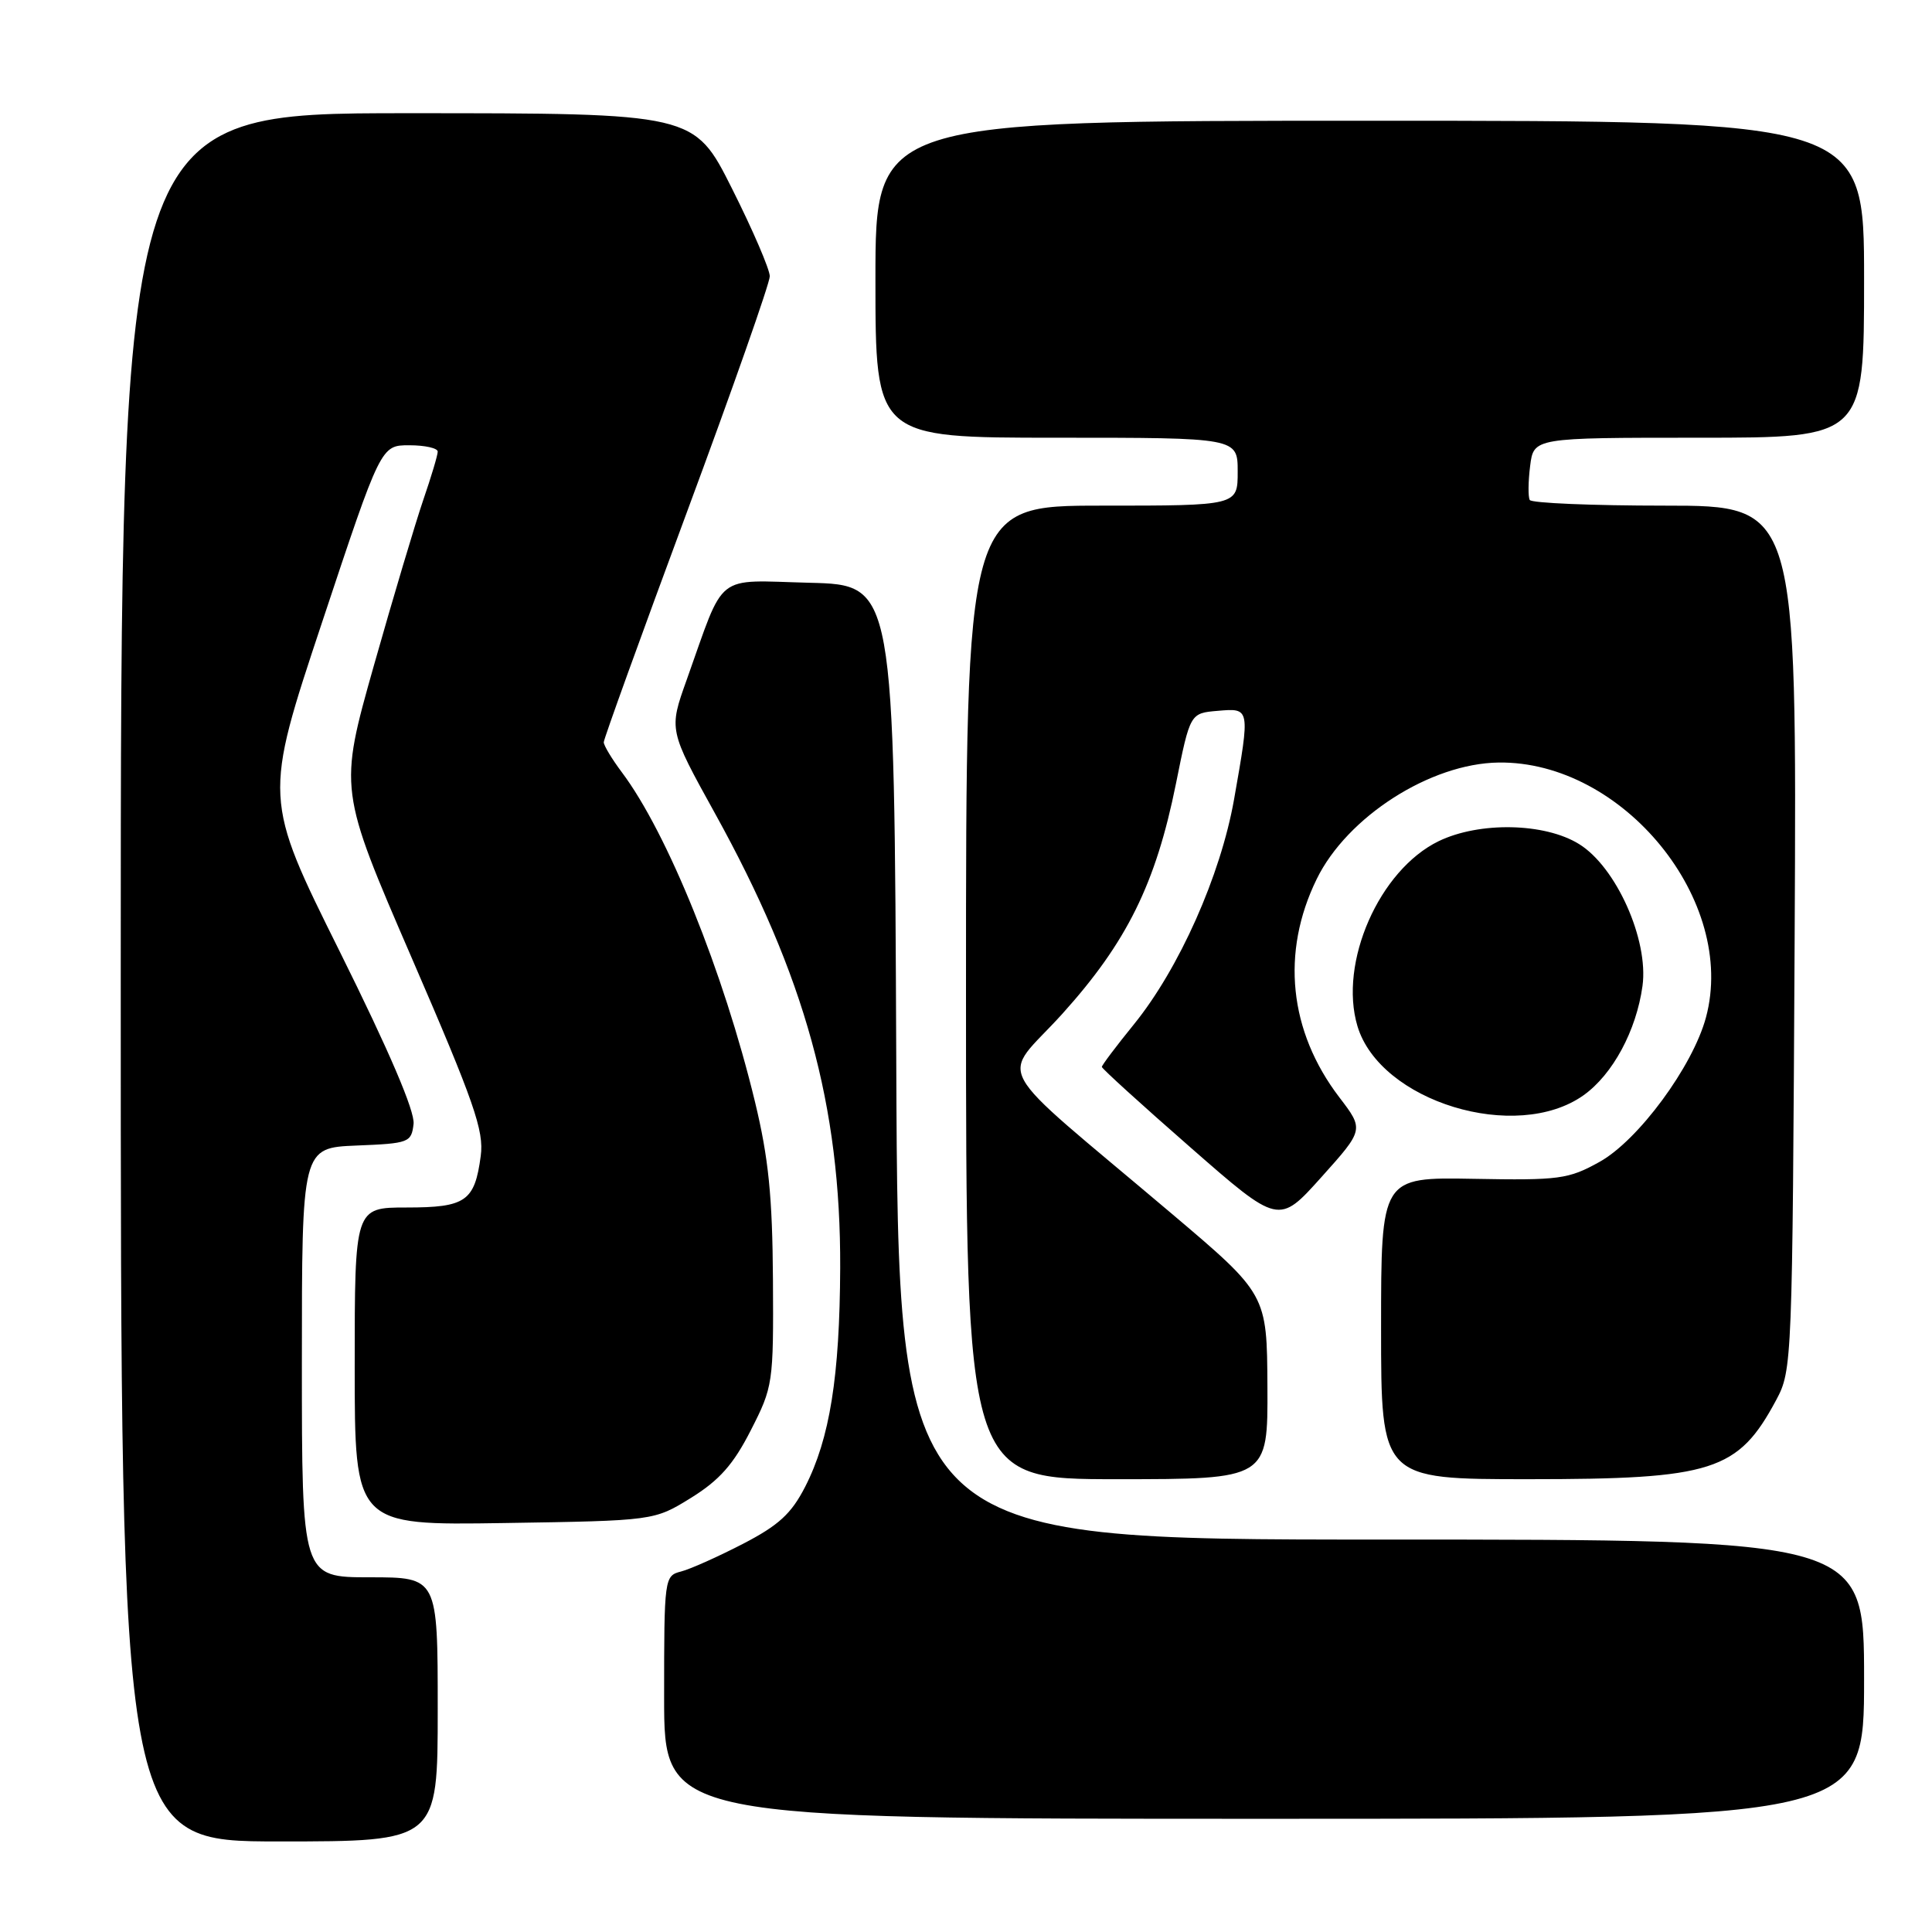<?xml version="1.0" encoding="UTF-8" standalone="no"?>
<!DOCTYPE svg PUBLIC "-//W3C//DTD SVG 1.1//EN" "http://www.w3.org/Graphics/SVG/1.1/DTD/svg11.dtd" >
<svg xmlns="http://www.w3.org/2000/svg" xmlns:xlink="http://www.w3.org/1999/xlink" version="1.1" viewBox="0 0 256 256">
 <g >
 <path fill="currentColor"
d=" M 58.00 226.50 C 58.00 209.00 58.00 209.00 49.00 209.00 C 40.00 209.00 40.00 209.00 40.00 180.54 C 40.00 152.09 40.00 152.09 47.25 151.79 C 54.20 151.51 54.51 151.39 54.80 148.93 C 54.99 147.26 51.59 139.31 45.01 126.07 C 34.92 105.78 34.92 105.78 42.70 82.39 C 50.47 59.00 50.47 59.00 54.23 59.00 C 56.31 59.00 58.00 59.38 58.00 59.84 C 58.00 60.31 57.14 63.18 56.09 66.23 C 55.05 69.27 52.10 79.15 49.54 88.19 C 44.90 104.61 44.90 104.61 54.56 126.94 C 62.84 146.06 64.15 149.83 63.70 153.17 C 62.90 159.18 61.72 160.00 53.88 160.00 C 47.00 160.00 47.00 160.00 47.00 181.06 C 47.00 202.12 47.00 202.12 66.83 201.81 C 86.67 201.50 86.67 201.50 91.57 198.47 C 95.32 196.14 97.18 194.05 99.48 189.53 C 102.43 183.76 102.50 183.30 102.42 169.56 C 102.35 158.53 101.84 153.45 100.04 146.00 C 95.87 128.76 88.44 110.37 82.39 102.32 C 81.08 100.57 80.00 98.78 80.00 98.35 C 80.00 97.93 84.95 84.23 91.00 67.91 C 97.05 51.60 102.00 37.51 102.00 36.61 C 102.00 35.70 99.75 30.47 96.99 24.98 C 91.98 15.00 91.98 15.00 53.99 15.00 C 16.00 15.00 16.00 15.00 16.00 129.50 C 16.00 244.00 16.00 244.00 37.00 244.00 C 58.00 244.00 58.00 244.00 58.00 226.50 Z  M 247.00 222.50 C 247.00 204.00 247.00 204.00 183.01 204.00 C 119.01 204.00 119.01 204.00 118.76 140.75 C 118.50 77.50 118.50 77.50 107.28 77.22 C 94.54 76.90 96.15 75.62 90.98 90.11 C 88.62 96.71 88.62 96.71 94.73 107.76 C 106.67 129.34 111.41 146.55 111.33 168.00 C 111.27 182.40 109.95 190.62 106.69 197.00 C 104.85 200.59 103.17 202.12 98.44 204.57 C 95.17 206.26 91.49 207.91 90.25 208.23 C 88.03 208.80 88.00 209.06 88.00 224.91 C 88.00 241.00 88.00 241.00 167.50 241.00 C 247.00 241.00 247.00 241.00 247.00 222.50 Z  M 167.94 183.75 C 167.88 171.50 167.88 171.50 155.19 160.76 C 130.66 140.00 132.54 143.44 140.77 134.33 C 149.31 124.86 153.15 117.09 155.82 103.84 C 157.70 94.50 157.70 94.50 161.35 94.19 C 165.67 93.82 165.66 93.76 163.52 105.92 C 161.74 115.99 156.25 128.33 150.25 135.73 C 147.91 138.61 146.00 141.15 146.00 141.37 C 146.00 141.59 151.27 146.38 157.72 152.02 C 169.44 162.28 169.44 162.28 175.09 155.98 C 180.74 149.68 180.74 149.68 177.46 145.39 C 170.79 136.64 169.71 126.21 174.47 116.48 C 178.50 108.23 189.53 101.16 198.57 101.04 C 215.07 100.82 230.20 119.40 226.05 134.81 C 224.30 141.31 217.08 151.11 211.94 153.96 C 207.82 156.25 206.62 156.41 195.25 156.20 C 183.00 155.98 183.00 155.98 183.00 175.99 C 183.00 196.00 183.00 196.00 202.53 196.00 C 226.98 196.00 230.30 194.94 235.36 185.50 C 237.47 181.56 237.50 180.58 237.80 124.25 C 238.09 67.00 238.09 67.00 220.60 67.00 C 210.99 67.00 202.93 66.66 202.70 66.25 C 202.47 65.84 202.49 63.81 202.75 61.75 C 203.22 58.00 203.22 58.00 225.11 58.00 C 247.00 58.00 247.00 58.00 247.00 37.00 C 247.00 16.00 247.00 16.00 181.50 16.00 C 116.00 16.00 116.00 16.00 116.00 37.00 C 116.00 58.00 116.00 58.00 140.00 58.00 C 164.00 58.00 164.00 58.00 164.00 62.50 C 164.00 67.00 164.00 67.00 146.00 67.00 C 128.00 67.00 128.00 67.00 128.00 131.50 C 128.00 196.00 128.00 196.00 148.00 196.00 C 168.00 196.00 168.00 196.00 167.94 183.75 Z  M 209.84 145.12 C 213.70 142.36 216.82 136.57 217.64 130.64 C 218.47 124.54 214.15 114.87 209.23 111.84 C 204.68 109.02 196.03 108.85 190.63 111.46 C 182.75 115.29 177.36 127.57 179.87 135.97 C 182.87 145.97 200.90 151.48 209.84 145.12 Z "/>
</g>
</svg>